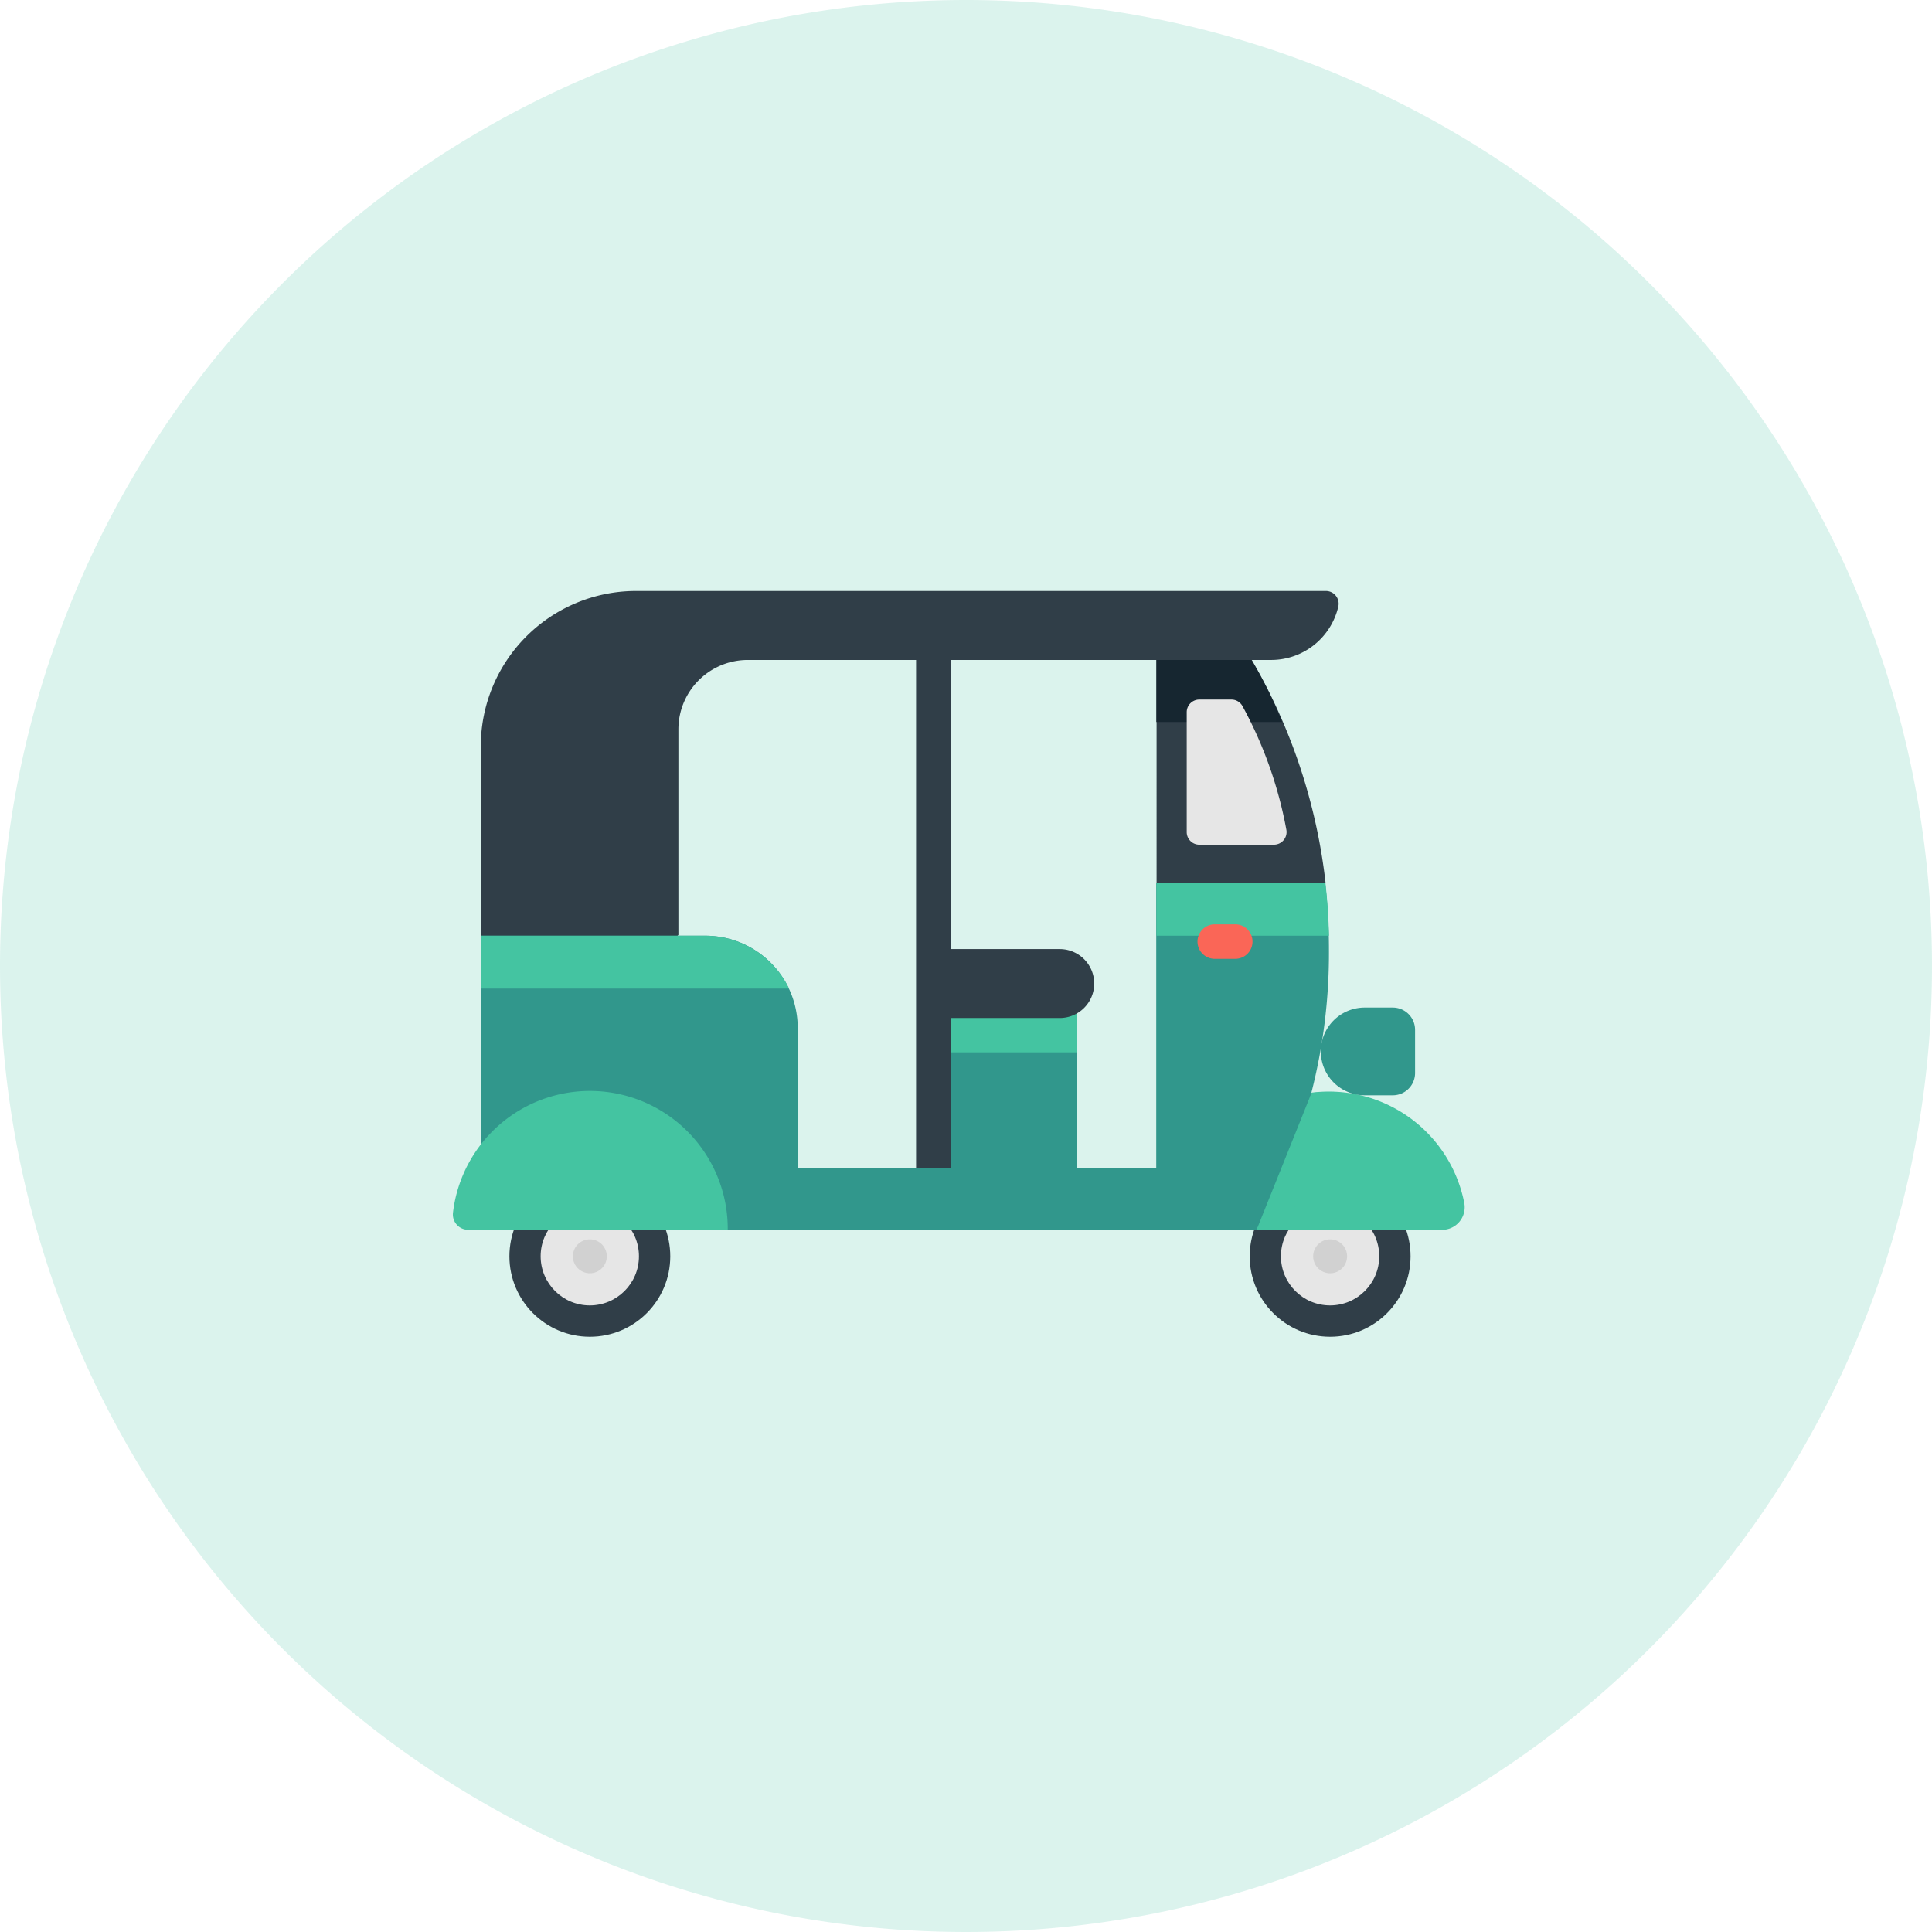 <svg xmlns="http://www.w3.org/2000/svg" width="40.642" height="40.642" viewBox="0 0 40.642 40.642">
  <g id="Group_2039" data-name="Group 2039" transform="translate(0 0)">
    <path id="Path_1885" data-name="Path 1885" d="M20.321,0A20.321,20.321,0,1,1,0,20.321,20.321,20.321,0,0,1,20.321,0Z" fill="#44c4a1" opacity="0.193"/>
    <g id="rickshaw_1_" data-name="rickshaw(1)" transform="translate(9.526 12.433)">
      <ellipse id="Ellipse_287" data-name="Ellipse 287" cx="1.692" cy="1.692" rx="1.692" ry="1.692" transform="translate(16.763 12.303)" fill="#303e48"/>
      <ellipse id="Ellipse_288" data-name="Ellipse 288" cx="1.034" cy="1.034" rx="1.034" ry="1.034" transform="translate(17.42 12.96)" fill="#e6e6e6"/>
      <ellipse id="Ellipse_289" data-name="Ellipse 289" cx="0.357" cy="0.357" rx="0.357" ry="0.357" transform="translate(18.098 13.638)" fill="#d1d1d1"/>
      <path id="Path_1816" data-name="Path 1816" d="M388.586,317.616a2.935,2.935,0,0,1,.37-.023,2.9,2.9,0,0,1,2.847,2.345.475.475,0,0,1-.461.563h-3.914" transform="translate(-370.526 -307.063)" fill="#44c4a1"/>
      <ellipse id="Ellipse_290" data-name="Ellipse 290" cx="1.692" cy="1.692" rx="1.692" ry="1.692" transform="translate(1.19 12.303)" fill="#303e48"/>
      <ellipse id="Ellipse_291" data-name="Ellipse 291" cx="1.034" cy="1.034" rx="1.034" ry="1.034" transform="translate(1.847 12.96)" fill="#e6e6e6"/>
      <ellipse id="Ellipse_292" data-name="Ellipse 292" cx="0.357" cy="0.357" rx="0.357" ry="0.357" transform="translate(2.525 13.638)" fill="#d1d1d1"/>
      <path id="Path_1884" data-name="Path 1884" d="M0,0H2.659V3.771H0Z" transform="translate(10.47 8.798)" fill="#31978c"/>
      <rect id="Rectangle_609" data-name="Rectangle 609" width="2.659" height="0.906" transform="translate(10.47 8.798)" fill="#44c4a1"/>
      <path id="Path_1817" data-name="Path 1817" d="M234.341,250.312h-2.659v-1.45h2.659a.725.725,0,0,1,.725.725h0A.725.725,0,0,1,234.341,250.312Z" transform="translate(-221.574 -241.33)" fill="#303e48"/>
      <rect id="Rectangle_610" data-name="Rectangle 610" width="0.725" height="10.684" transform="translate(9.745 1.45)" fill="#303e48"/>
      <path id="Path_1818" data-name="Path 1818" d="M419.407,278.893H420a.469.469,0,0,0,.469-.469v-.908a.469.469,0,0,0-.469-.469h-.591a.923.923,0,0,0-.923.923h0A.923.923,0,0,0,419.407,278.893Z" transform="translate(-400.227 -268.285)" fill="#31978c"/>
      <path id="Path_1822" data-name="Path 1822" d="M30.026,77.671a1.451,1.451,0,0,0,1.414-1.127.268.268,0,0,0-.264-.324H16.653A3.267,3.267,0,0,0,13.4,79.478v4.086a1.705,1.705,0,0,0,2.943,1.173l1.214-1.282V79.13a1.459,1.459,0,0,1,1.459-1.459h8.6V82.36l1.813.387,1.742-.387a12.037,12.037,0,0,0-1.552-4.689Z" transform="translate(-12.812 -76.221)" fill="#303e48"/>
      <path id="Path_1823" data-name="Path 1823" d="M341.169,109.462h-2v1.305h2.647A9.3,9.3,0,0,0,341.169,109.462Z" transform="translate(-324.37 -108.012)" fill="#162630"/>
      <path id="Path_1824" data-name="Path 1824" d="M355.955,131.233a8.7,8.7,0,0,0-.921-2.6.264.264,0,0,0-.235-.143l-.675,0a.265.265,0,0,0-.266.265v2.523a.265.265,0,0,0,.265.265h1.57A.266.266,0,0,0,355.955,131.233Z" transform="translate(-338.42 -126.207)" fill="#e6e6e6"/>
      <path id="Path_1825" data-name="Path 1825" d="M27.609,216.944v5.994H20.067v-2.962a1.94,1.94,0,0,0-1.957-1.92H13.4v6.188H29.714a11.852,11.852,0,0,0,1.528-5.891,12.558,12.558,0,0,0-.079-1.409Z" transform="translate(-12.812 -210.805)" fill="#31978c"/>
      <path id="Path_1826" data-name="Path 1826" d="M389.059,317.6l-.1,0a2.935,2.935,0,0,0-.37.023l-1.158,2.885H388A11.85,11.85,0,0,0,389.059,317.6Z" transform="translate(-370.526 -307.063)" fill="#44c4a1"/>
      <g id="Group_2023" data-name="Group 2023" transform="translate(0.584 6.139)">
        <path id="Path_1827" data-name="Path 1827" d="M342.8,218.056c-.009-.387-.034-.751-.075-1.112h-3.554v1.112Z" transform="translate(-324.953 -216.944)" fill="#44c4a1"/>
        <path id="Path_1828" data-name="Path 1828" d="M19.885,243.541a1.963,1.963,0,0,0-1.775-1.112H13.4v1.112Z" transform="translate(-13.396 -241.317)" fill="#44c4a1"/>
      </g>
      <path id="Path_1829" data-name="Path 1829" d="M359.441,237.681h-.431a.363.363,0,0,1,0-.725h.431a.363.363,0,1,1,0,.725Z" transform="translate(-343.001 -229.944)" fill="#fa6657"/>
      <path id="Path_1830" data-name="Path 1830" d="M.316,320.5a.322.322,0,0,1-.313-.36,2.9,2.9,0,0,1,5.78.36H.316Z" transform="translate(0 -307.063)" fill="#44c4a1"/>
    </g>
  </g>
</svg>
